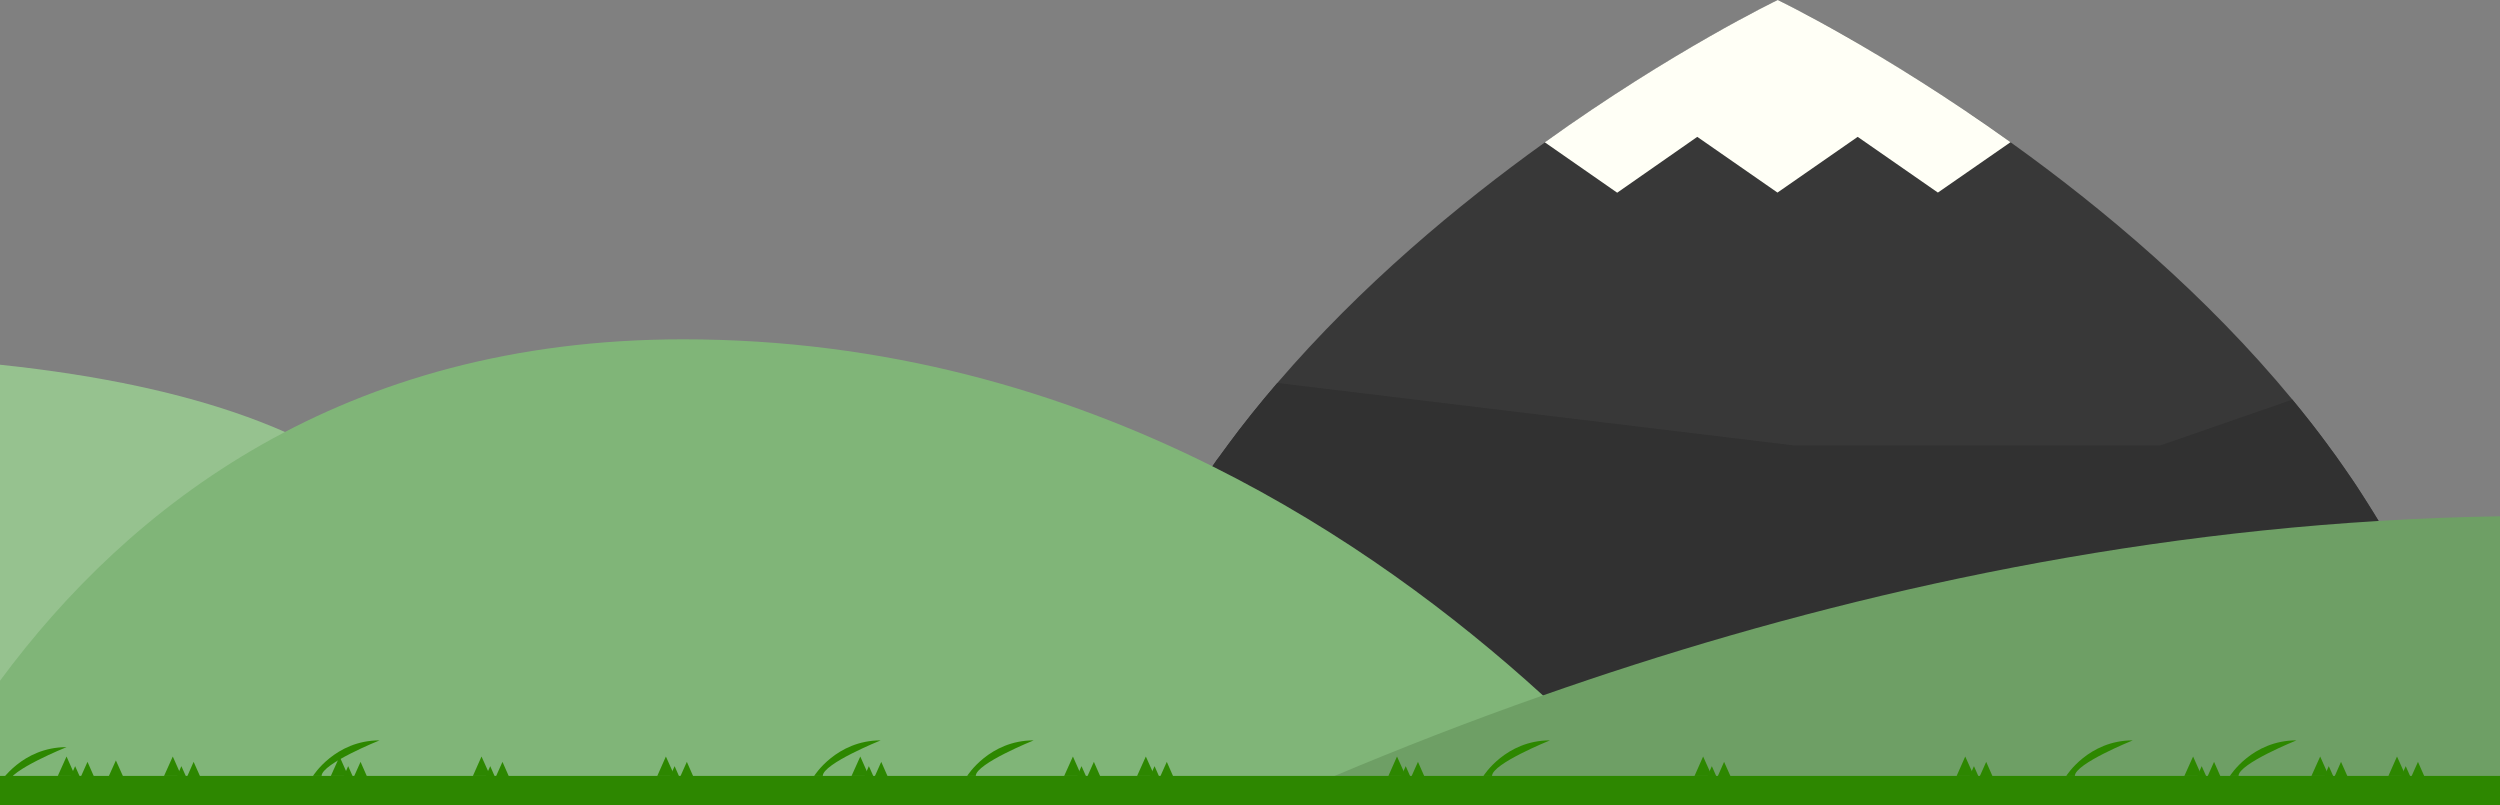 <?xml version="1.0" encoding="utf-8"?>
<!-- Generator: Adobe Illustrator 27.2.0, SVG Export Plug-In . SVG Version: 6.00 Build 0)  -->
<svg version="1.1" id="Layer_1" xmlns="http://www.w3.org/2000/svg" xmlns:xlink="http://www.w3.org/1999/xlink" x="0px" y="0px"
	 viewBox="0 0 1920 618.4" style="enable-background:new 0 0 1920 618.4;" xml:space="preserve">
<rect x="0" y="0" width="1920" height="618.4" fill="#808080" stroke="none"/>
<style type="text/css">
	.st0{fill:#96C28F;}
	.st1{fill:#383838;}
	.st2{fill:#FFFFF6;}
	.st3{fill:#313131;}
	.st4{fill:#80B578;}
	.st5{fill:#6E9F65;}
	.st6{fill:#2D8700;}
</style>
<path class="st0" d="M369.8,519.1L0,544.4V280.1C316.5,313.5,360.4,438.7,369.8,519.1z"/>
<g>
	<path class="st1" d="M1903.7,618.4H826.9c0.2-1.7,0.4-3.4,0.6-5.1c0.2-1.7,0.4-3.4,0.6-5.1c0.1-0.9,0.2-1.8,0.4-2.7
		c0.1-0.7,0.2-1.5,0.3-2.2c0-0.1,0-0.3,0.1-0.4c0.1-0.9,0.3-1.9,0.4-2.8c0.1-0.5,0.2-1,0.2-1.5c0.1-0.9,0.3-1.9,0.4-2.8
		c0-0.3,0.1-0.6,0.1-0.9c0-0.1,0-0.2,0-0.3c0.3-1.8,0.6-3.6,0.9-5.4c0.3-1.8,0.6-3.6,1-5.4c0.2-1.4,0.5-2.7,0.8-4.1
		c0.2-1.3,0.5-2.6,0.8-3.9c0.2-0.9,0.4-1.9,0.6-2.8c0.2-1.1,0.5-2.3,0.7-3.4c0.5-2.2,1-4.3,1.4-6.4c0.4-1.8,0.8-3.6,1.3-5.4
		c0.3-1.4,0.7-2.8,1-4.2c0.3-1.3,0.6-2.5,1-3.8v0c0.3-1.3,0.7-2.5,1-3.8c0.5-1.7,0.9-3.3,1.4-5c0.4-1.5,0.9-3.1,1.3-4.6
		c0.4-1.4,0.8-2.8,1.2-4.2c0.3-1.2,0.7-2.3,1-3.4c0.2-0.5,0.3-1,0.5-1.6c0.3-0.9,0.6-1.8,0.8-2.7c0.4-1.3,0.8-2.7,1.3-4
		c0.4-1.4,0.9-2.8,1.4-4.2c0.8-2.5,1.7-4.9,2.5-7.3c0.5-1.4,1-2.7,1.5-4.1c0.6-1.6,1.2-3.2,1.8-4.9c0.1-0.2,0.2-0.5,0.3-0.7
		c0.6-1.6,1.2-3.2,1.8-4.7c0.7-1.7,1.3-3.4,2-5.1c0.9-2.2,1.8-4.5,2.7-6.7c0.4-1,0.8-1.9,1.2-2.9c0.8-2,1.7-4,2.6-6.1
		c0.7-1.5,1.3-3.1,2-4.6c1.3-3.1,2.7-6.1,4.1-9.1c0.3-0.6,0.5-1.1,0.8-1.7c0.6-1.4,1.3-2.8,2-4.2c0.7-1.5,1.4-3,2.2-4.5
		c0.1-0.2,0.2-0.5,0.3-0.7c0.8-1.5,1.5-3.1,2.3-4.6c0.8-1.6,1.6-3.1,2.4-4.7c0.9-1.7,1.8-3.5,2.7-5.2c0.8-1.6,1.6-3.2,2.5-4.7
		c0.9-1.6,1.7-3.2,2.6-4.8c0.9-1.6,1.8-3.2,2.6-4.8c0.9-1.7,1.9-3.4,2.9-5.1c0.8-1.5,1.7-3,2.5-4.4c0.8-1.5,1.7-2.9,2.5-4.4
		c1-1.7,2-3.4,3-5c0.7-1.2,1.4-2.4,2.1-3.5c2.1-3.5,4.3-7,6.5-10.5c1-1.5,1.9-3.1,2.9-4.6c1-1.5,2-3.1,3-4.6c0.6-1,1.3-1.9,1.9-2.9
		c1.6-2.4,3.1-4.7,4.7-7.1c0.8-1.2,1.7-2.5,2.5-3.7c1-1.5,2-2.9,3-4.4c0.4-0.6,0.8-1.1,1.2-1.7c0.8-1.2,1.6-2.3,2.4-3.5
		c0.9-1.3,1.8-2.6,2.8-3.8c1.1-1.5,2.1-2.9,3.2-4.4c1-1.4,2.1-2.8,3.1-4.2c0-0.1,0.1-0.1,0.1-0.2c12.2-16.6,25.1-32.6,38.4-48.1
		c64.3-74.9,139-137.1,205.4-184.7c0.7-0.5,1.4-1,2-1.5c1.3-0.9,2.6-1.8,3.9-2.7c1.3-0.9,2.5-1.8,3.8-2.7c2.5-1.8,5.1-3.6,7.6-5.3
		c1.3-0.9,2.5-1.8,3.8-2.6c2.5-1.7,4.9-3.4,7.4-5.1c2.5-1.7,5-3.4,7.4-5c1.2-0.8,2.4-1.6,3.7-2.5c1.2-0.8,2.4-1.6,3.6-2.4
		c2.4-1.6,4.8-3.2,7.1-4.7c2.4-1.5,4.7-3.1,7-4.6c1.2-0.8,2.3-1.5,3.5-2.2c1.2-0.7,2.3-1.5,3.4-2.2c2.8-1.8,5.6-3.6,8.4-5.3
		c5-3.2,9.9-6.2,14.6-9.1c0.9-0.6,1.9-1.2,2.8-1.7c1.2-0.7,2.3-1.4,3.4-2.1c1-0.6,2.1-1.2,3.1-1.9c2-1.2,4-2.4,6-3.6
		c0.5-0.3,1-0.6,1.5-0.9c0.5-0.3,1-0.6,1.5-0.9c1-0.6,1.9-1.1,2.9-1.7c7.2-4.3,14-8.2,20.3-11.8c1.3-0.7,2.6-1.5,3.9-2.2
		c0.2-0.1,0.5-0.3,0.8-0.4c0.7-0.4,1.4-0.8,2.1-1.2c0,0,0.1-0.1,0.2-0.1c0.7-0.4,1.5-0.8,2.2-1.2c2.9-1.6,5.7-3.1,8.3-4.6
		c0.6-0.3,1.2-0.7,1.8-1c0.3-0.2,0.7-0.4,1-0.5c0.7-0.4,1.3-0.7,2-1.1c1.9-1,3.8-2,5.6-3c0.6-0.3,1.2-0.6,1.7-0.9
		c1-0.5,2-1.1,2.9-1.5c0.7-0.4,1.4-0.8,2.1-1.1c0.1-0.1,0.2-0.1,0.3-0.2c0.4-0.2,0.8-0.4,1.1-0.6c1.2-0.6,2.3-1.2,3.4-1.7
		c0.6-0.3,1.1-0.6,1.6-0.8c0.1-0.1,0.2-0.1,0.3-0.2c0.3-0.2,0.6-0.3,0.9-0.5c0,0,0.1,0,0.1-0.1c0.4-0.2,0.9-0.4,1.3-0.6
		c0.7-0.3,1.3-0.6,1.8-0.9c0.6-0.3,1.2-0.6,1.8-0.9c1.3-0.6,2.2-1.1,2.7-1.3c0.1-0.1,0.2-0.1,0.3-0.1c0.1-0.1,0.2-0.1,0.2-0.1
		s0.2,0.1,0.5,0.2c0.1,0.1,0.2,0.1,0.3,0.2c0.5,0.2,1.2,0.6,2.2,1.1c0.1,0.1,0.2,0.1,0.4,0.2c0.3,0.1,0.6,0.3,0.9,0.5
		c0.3,0.1,0.5,0.3,0.8,0.4c0.2,0.1,0.4,0.2,0.5,0.3c0.4,0.2,0.8,0.4,1.3,0.7c0.4,0.2,0.7,0.4,1.1,0.5c3,1.5,6.9,3.6,11.6,6
		c0.3,0.2,0.7,0.3,1,0.5c0.3,0.2,0.7,0.4,1,0.5c0.7,0.4,1.4,0.7,2.1,1.1c0.4,0.2,0.7,0.4,1.1,0.6c0.2,0.1,0.5,0.2,0.7,0.4
		c0.1,0.1,0.3,0.1,0.4,0.2c0.4,0.2,0.8,0.4,1.1,0.6c0.4,0.2,0.8,0.4,1.1,0.6c0.4,0.2,0.8,0.4,1.1,0.6c1.2,0.7,2.4,1.3,3.7,2
		c0.4,0.2,0.8,0.5,1.3,0.7c3,1.6,6.1,3.4,9.4,5.2c0.9,0.5,1.9,1,2.8,1.6c0.7,0.4,1.3,0.8,2,1.1c0.8,0.5,1.6,0.9,2.5,1.4
		c2,1.2,4.1,2.3,6.3,3.6c0.5,0.3,1,0.6,1.5,0.9c1.1,0.6,2.1,1.2,3.2,1.9c0.8,0.5,1.6,1,2.5,1.4c0.3,0.2,0.5,0.3,0.8,0.5
		c1.4,0.8,2.8,1.6,4.2,2.5c1.7,1,3.4,2,5.2,3.1c7.5,4.5,15.4,9.3,23.8,14.5c1,0.6,2.1,1.3,3.1,1.9c1,0.6,1.9,1.2,2.9,1.8
		c2.5,1.6,5.1,3.2,7.7,4.9c1.2,0.7,2.4,1.5,3.6,2.3c6,3.8,12.1,7.8,18.4,12c1.2,0.8,2.4,1.6,3.7,2.4c1.2,0.8,2.5,1.7,3.7,2.5
		c1.2,0.8,2.5,1.7,3.7,2.5c1.2,0.8,2.5,1.7,3.8,2.5c1.5,1,2.9,2,4.4,3c4.9,3.3,9.8,6.8,14.8,10.3c1.3,0.9,2.6,1.8,3.9,2.8
		c2.3,1.6,4.6,3.3,7,5c70.2,50.3,149.8,117,216.4,197.8c9.4,11.4,18.6,23.1,27.4,35.1c0,0.1,0.1,0.1,0.1,0.2c1,1.4,2.1,2.8,3.1,4.2
		c0.9,1.2,1.8,2.5,2.7,3.7c1.5,2.1,3,4.2,4.5,6.4c0.8,1.1,1.5,2.2,2.3,3.3c1,1.5,2.1,3,3.1,4.5s2.1,3,3.1,4.5c1,1.5,2,3,3,4.5
		c1.7,2.5,3.3,5,4.9,7.6c0.7,1.1,1.4,2.2,2.1,3.3c1.7,2.7,3.4,5.4,5.1,8.1c1.6,2.6,3.2,5.1,4.7,7.7h0c0.2,0.4,0.4,0.7,0.6,1.1
		c1,1.7,2,3.4,3,5c0.9,1.5,1.7,2.9,2.5,4.4c0.5,0.9,1.1,1.8,1.6,2.8c0.3,0.5,0.6,1.1,0.9,1.7c1,1.7,1.9,3.4,2.9,5.1
		c0.9,1.6,1.8,3.2,2.6,4.8c0.9,1.6,1.7,3.2,2.6,4.8c0.8,1.6,1.7,3.1,2.5,4.7c1.9,3.6,3.7,7.2,5.5,10.9c0.6,1.2,1.2,2.4,1.7,3.5
		c0.1,0.3,0.3,0.5,0.4,0.8c0.7,1.5,1.5,3,2.2,4.5c0.7,1.4,1.3,2.8,1.9,4.2c0.3,0.5,0.5,1.1,0.8,1.7c1.4,3,2.8,6.1,4.1,9.1
		c0.7,1.5,1.3,3.1,2,4.6c0.9,2,1.7,4,2.6,6.1c0.4,1,0.8,2,1.2,2.9c0.9,2.2,1.8,4.5,2.7,6.7c0.7,1.7,1.3,3.4,2,5.1
		c0.6,1.6,1.2,3.1,1.8,4.7c0.1,0.2,0.2,0.5,0.3,0.7c0.6,1.6,1.2,3.2,1.8,4.9c0.5,1.4,1,2.7,1.5,4.1c0.9,2.4,1.7,4.9,2.5,7.3
		c0.5,1.4,0.9,2.8,1.4,4.2c0.4,1.3,0.9,2.7,1.3,4c0.3,0.9,0.6,1.8,0.8,2.7c0.2,0.5,0.3,1.1,0.5,1.6c0.4,1.1,0.7,2.3,1.1,3.4
		c0.4,1.4,0.8,2.8,1.2,4.2c0.4,1.5,0.9,3.1,1.3,4.6c0.5,1.7,0.9,3.4,1.4,5c0.3,1.3,0.7,2.5,1,3.8v0c0.3,1.3,0.7,2.5,1,3.8
		c0.4,1.4,0.7,2.8,1,4.2c0.4,1.8,0.9,3.6,1.3,5.4c0.5,2.1,1,4.3,1.4,6.4c0.2,1.1,0.5,2.3,0.7,3.4c0.3,1.2,0.5,2.4,0.8,3.6
		c0.3,1.4,0.6,2.8,0.8,4.1c0.9,4.7,1.8,9.4,2.5,14.2c0.1,0.3,0.1,0.6,0.1,0.9c0.2,0.9,0.3,1.8,0.4,2.8c0.1,0.5,0.2,1,0.2,1.5
		c0.1,0.9,0.3,1.8,0.4,2.8c0.1,0.9,0.3,1.8,0.4,2.7c0.1,0.9,0.2,1.8,0.4,2.7c0.2,1.7,0.4,3.4,0.7,5.1
		C1903.3,615,1903.5,616.7,1903.7,618.4z"/>
	<path class="st2" d="M1544.1,109.2l-55.8,38.7l-61.6-42.8l-61.6,42.8l-61.6-42.8L1242,148l-55.6-38.7
		C1285.1,38.5,1365.3,0,1365.3,0S1445.4,38.5,1544.1,109.2z"/>
	<path class="st3" d="M1903.7,618.4H826.9c0.2-1.7,0.4-3.4,0.6-5.1c0.2-1.7,0.4-3.4,0.6-5.1c0.1-0.9,0.2-1.8,0.4-2.7
		c0.1-0.7,0.2-1.5,0.3-2.2c0-0.1,0-0.3,0.1-0.4c0.1-0.9,0.3-1.9,0.4-2.8c0.1-0.5,0.2-1,0.2-1.5c0.1-0.9,0.3-1.9,0.4-2.8
		c0-0.3,0.1-0.6,0.1-0.9c0-0.1,0-0.2,0-0.3c0.3-1.8,0.6-3.6,0.9-5.4c0.3-1.8,0.6-3.6,1-5.4c0.2-1.4,0.5-2.7,0.8-4.1
		c0.2-1.3,0.5-2.6,0.8-3.9c0.2-0.9,0.4-1.9,0.6-2.8c0.2-1.1,0.5-2.3,0.7-3.4c0.5-2.2,1-4.3,1.4-6.4c0.4-1.8,0.8-3.6,1.3-5.4
		c0.3-1.4,0.7-2.8,1-4.2c0.3-1.3,0.6-2.5,1-3.8v0c0.3-1.3,0.7-2.5,1-3.8c0.5-1.7,0.9-3.3,1.4-5c0.4-1.5,0.9-3.1,1.3-4.6
		c0.4-1.4,0.8-2.8,1.2-4.2c0.3-1.2,0.7-2.3,1-3.4c0.2-0.5,0.3-1,0.5-1.6c0.3-0.9,0.6-1.8,0.8-2.7c0.4-1.3,0.8-2.7,1.3-4
		c0.4-1.4,0.9-2.8,1.4-4.2c0.8-2.5,1.7-4.9,2.5-7.3c0.5-1.4,1-2.7,1.5-4.1c0.6-1.6,1.2-3.2,1.8-4.9c0.1-0.2,0.2-0.5,0.3-0.7
		c0.6-1.6,1.2-3.2,1.8-4.7c0.7-1.7,1.3-3.4,2-5.1c0.9-2.2,1.8-4.5,2.7-6.7c0.4-1,0.8-1.9,1.2-2.9c0.8-2,1.7-4,2.6-6.1
		c0.7-1.5,1.3-3.1,2-4.6c1.3-3.1,2.7-6.1,4.1-9.1c0.3-0.6,0.5-1.1,0.8-1.7c0.6-1.4,1.3-2.8,2-4.2c0.7-1.5,1.4-3,2.2-4.5
		c0.1-0.2,0.2-0.5,0.3-0.7c0.8-1.5,1.5-3.1,2.3-4.6c0.8-1.6,1.6-3.1,2.4-4.7c0.9-1.7,1.8-3.5,2.7-5.2c0.8-1.6,1.6-3.2,2.5-4.7
		c0.9-1.6,1.7-3.2,2.6-4.8c0.9-1.6,1.8-3.2,2.6-4.8c0.9-1.7,1.9-3.4,2.9-5.1c0.8-1.5,1.7-3,2.5-4.4c0.8-1.5,1.7-2.9,2.5-4.4
		c1-1.7,2-3.4,3-5c0.7-1.2,1.4-2.4,2.1-3.5c2.1-3.5,4.3-7,6.5-10.5c1-1.5,1.9-3.1,2.9-4.6c1-1.5,2-3.1,3-4.6c0.6-1,1.3-1.9,1.9-2.9
		c1.6-2.4,3.1-4.7,4.7-7.1c0.8-1.2,1.7-2.5,2.5-3.7c1-1.5,2-2.9,3-4.4c0.4-0.6,0.8-1.1,1.2-1.7c0.8-1.2,1.6-2.3,2.4-3.5
		c0.9-1.3,1.8-2.6,2.8-3.8c1.1-1.5,2.1-2.9,3.2-4.4c1-1.4,2.1-2.8,3.1-4.2c0-0.1,0.1-0.1,0.1-0.2c12.2-16.6,25.1-32.6,38.4-48.1
		L1377,342h282.4l101.1-35.1c9.4,11.4,18.6,23.1,27.4,35.1c0,0.1,0.1,0.1,0.1,0.2c1,1.4,2.1,2.8,3.1,4.2c0.9,1.2,1.8,2.5,2.7,3.7
		c1.5,2.1,3,4.2,4.5,6.4c0.8,1.1,1.5,2.2,2.3,3.3c1,1.5,2.1,3,3.1,4.5s2.1,3,3.1,4.5c1,1.5,2,3,3,4.5c1.7,2.5,3.3,5,4.9,7.6
		c0.7,1.1,1.4,2.2,2.1,3.3c1.7,2.7,3.4,5.4,5.1,8.1c1.6,2.6,3.2,5.1,4.7,7.7h0c0.2,0.4,0.4,0.7,0.6,1.1c1,1.7,2,3.4,3,5
		c0.9,1.5,1.7,2.9,2.5,4.4c0.5,0.9,1.1,1.8,1.6,2.8c0.3,0.5,0.6,1.1,0.9,1.7c1,1.7,1.9,3.4,2.9,5.1c0.9,1.6,1.8,3.2,2.6,4.8
		c0.9,1.6,1.7,3.2,2.6,4.8c0.8,1.6,1.7,3.1,2.5,4.7c1.9,3.6,3.7,7.2,5.5,10.9c0.6,1.2,1.2,2.4,1.7,3.5c0.1,0.3,0.3,0.5,0.4,0.8
		c0.7,1.5,1.5,3,2.2,4.5c0.7,1.4,1.3,2.8,1.9,4.2c0.3,0.5,0.5,1.1,0.8,1.7c1.4,3,2.8,6.1,4.1,9.1c0.7,1.5,1.3,3.1,2,4.6
		c0.9,2,1.7,4,2.6,6.1c0.4,1,0.8,2,1.2,2.9c0.9,2.2,1.8,4.5,2.7,6.7c0.7,1.7,1.3,3.4,2,5.1c0.6,1.6,1.2,3.1,1.8,4.7
		c0.1,0.2,0.2,0.5,0.3,0.7c0.6,1.6,1.2,3.2,1.8,4.9c0.5,1.4,1,2.7,1.5,4.1c0.9,2.4,1.7,4.9,2.5,7.3c0.5,1.4,0.9,2.8,1.4,4.2
		c0.4,1.3,0.9,2.7,1.3,4c0.3,0.9,0.6,1.8,0.8,2.7c0.2,0.5,0.3,1.1,0.5,1.6c0.4,1.1,0.7,2.3,1.1,3.4c0.4,1.4,0.8,2.8,1.2,4.2
		c0.4,1.5,0.9,3.1,1.3,4.6c0.5,1.7,0.9,3.4,1.4,5c0.3,1.3,0.7,2.5,1,3.8v0c0.3,1.3,0.7,2.5,1,3.8c0.4,1.4,0.7,2.8,1,4.2
		c0.4,1.8,0.9,3.6,1.3,5.4c0.5,2.1,1,4.3,1.4,6.4c0.2,1.1,0.5,2.3,0.7,3.4c0.3,1.2,0.5,2.4,0.8,3.6c0.3,1.4,0.6,2.8,0.8,4.1
		c0.9,4.7,1.8,9.4,2.5,14.2c0.1,0.3,0.1,0.6,0.1,0.9c0.2,0.9,0.3,1.8,0.4,2.8c0.1,0.5,0.2,1,0.2,1.5c0.1,0.9,0.3,1.8,0.4,2.8
		c0.1,0.9,0.3,1.8,0.4,2.7c0.1,0.9,0.2,1.8,0.4,2.7c0.2,1.7,0.4,3.4,0.7,5.1C1903.3,615,1903.5,616.7,1903.7,618.4z"/>
</g>
<path class="st4" d="M1269.4,618.4H0v-95.6c99.3-134.4,262.7-262.2,524.7-262.2c155.2,0,291.1,40,406.4,97.5
	c100.7,50.2,185.6,113.8,253.8,175.9c23.1,21,44.3,41.8,63.5,61.8C1255.7,603.5,1262.7,611,1269.4,618.4z"/>
<path class="st5" d="M1920,396.5v221.9H973.2c16.7-7.5,34-15,51.8-22.5c49.5-20.9,103-41.8,159.9-61.8
	c183.6-64.5,403.3-119.5,641.8-134h0C1857.5,398.2,1888.6,397,1920,396.5z"/>
<g>
	<g>
		<rect y="595.9" class="st6" width="1920" height="22.5"/>
	</g>
	<path class="st6" d="M0,601.1c0,0,17-27.3,51.1-27.3c0,0-44.5,17.9-44.5,27.3H0z"/>
	<path class="st6" d="M240.4,595.9c0,0,17-27.3,51.1-27.3c0,0-44.5,17.9-44.5,27.3H240.4z"/>
	<path class="st6" d="M625.3,595.9c0,0,17-27.3,51.1-27.3c0,0-44.5,17.9-44.5,27.3H625.3z"/>
	<path class="st6" d="M742.8,595.9c0,0,17-27.3,51.1-27.3c0,0-44.5,17.9-44.5,27.3H742.8z"/>
	<path class="st6" d="M1139.3,595.9c0,0,17-27.3,51.1-27.3c0,0-44.5,17.9-44.5,27.3H1139.3z"/>
	<path class="st6" d="M1586.9,595.9c0,0,17-27.3,51.1-27.3c0,0-44.5,17.9-44.5,27.3H1586.9z"/>
	<path class="st6" d="M1712.6,595.9c0,0,17-27.3,51.1-27.3c0,0-44.5,17.9-44.5,27.3H1712.6z"/>
	<polygon class="st6" points="73.8,600.1 67.2,585.1 60.5,600.1 	"/>
	<polygon class="st6" points="57.7,595.9 51.1,581 44.4,595.9 	"/>
	<polygon class="st6" points="64.4,603.4 57.7,588.4 51.1,603.4 	"/>
	<polygon class="st6" points="155.4,600.1 148.7,585.1 142.1,600.1 	"/>
	<polygon class="st6" points="139.3,595.9 132.7,581 126,595.9 	"/>
	<polygon class="st6" points="146,603.4 139.3,588.4 132.7,603.4 	"/>
	<polygon class="st6" points="283.5,600.1 276.9,585.1 270.2,600.1 	"/>
	<polygon class="st6" points="267.4,595.9 260.8,581 254.1,595.9 	"/>
	<polygon class="st6" points="274.1,603.4 267.4,588.4 260.8,603.4 	"/>
	<polygon class="st6" points="392.5,600.1 385.9,585.1 379.2,600.1 	"/>
	<polygon class="st6" points="376.5,595.9 369.8,581 363.2,595.9 	"/>
	<polygon class="st6" points="383.1,603.4 376.5,588.4 369.8,603.4 	"/>
	<polygon class="st6" points="534.1,600.1 527.5,585.1 520.8,600.1 	"/>
	<polygon class="st6" points="518.1,595.9 511.4,581 504.8,595.9 	"/>
	<polygon class="st6" points="524.7,603.4 518.1,588.4 511.4,603.4 	"/>
	<polygon class="st6" points="683.4,600.1 676.8,585.1 670.1,600.1 	"/>
	<polygon class="st6" points="667.3,595.9 660.7,581 654,595.9 	"/>
	<polygon class="st6" points="674,603.4 667.3,588.4 660.7,603.4 	"/>
	<polygon class="st6" points="846.7,600.1 840.1,585.1 833.4,600.1 	"/>
	<polygon class="st6" points="830.6,595.9 824,581 817.3,595.9 	"/>
	<polygon class="st6" points="837.3,603.4 830.6,588.4 824,603.4 	"/>
	<polygon class="st6" points="902.7,600.1 896.1,585.1 889.4,600.1 	"/>
	<polygon class="st6" points="886.7,595.9 880,581 873.3,595.9 	"/>
	<polygon class="st6" points="893.3,603.4 886.7,588.4 880,603.4 	"/>
	<polygon class="st6" points="1095.6,600.1 1089,585.1 1082.3,600.1 	"/>
	<polygon class="st6" points="1079.6,595.9 1072.9,581 1066.3,595.9 	"/>
	<polygon class="st6" points="1086.2,603.4 1079.6,588.4 1072.9,603.4 	"/>
	<polygon class="st6" points="1330.8,600.1 1324.1,585.1 1317.5,600.1 	"/>
	<polygon class="st6" points="1314.7,595.9 1308,581 1301.4,595.9 	"/>
	<polygon class="st6" points="1321.3,603.4 1314.7,588.4 1308,603.4 	"/>
	<polygon class="st6" points="1532,600.1 1525.4,585.1 1518.7,600.1 	"/>
	<polygon class="st6" points="1516,595.9 1509.3,581 1502.7,595.9 	"/>
	<polygon class="st6" points="1522.6,603.4 1516,588.4 1509.3,603.4 	"/>
	<polygon class="st6" points="1707,600.1 1700.4,585.1 1693.7,600.1 	"/>
	<polygon class="st6" points="1690.9,595.9 1684.3,581 1677.6,595.9 	"/>
	<polygon class="st6" points="1697.6,603.4 1690.9,588.4 1684.3,603.4 	"/>
	<polygon class="st6" points="1863.6,600.1 1857,585.1 1850.3,600.1 	"/>
	<polygon class="st6" points="1847.6,595.9 1840.9,581 1834.3,595.9 	"/>
	<polygon class="st6" points="1854.2,603.4 1847.6,588.4 1840.9,603.4 	"/>
	<polygon class="st6" points="1804.6,600.1 1797.9,585.1 1791.3,600.1 	"/>
	<polygon class="st6" points="1788.5,595.9 1781.9,581 1775.2,595.9 	"/>
	<polygon class="st6" points="1795.2,603.4 1788.5,588.4 1781.9,603.4 	"/>
	<polygon class="st6" points="95.7,598.9 89,584 82.3,598.9 	"/>
</g>
</svg>
